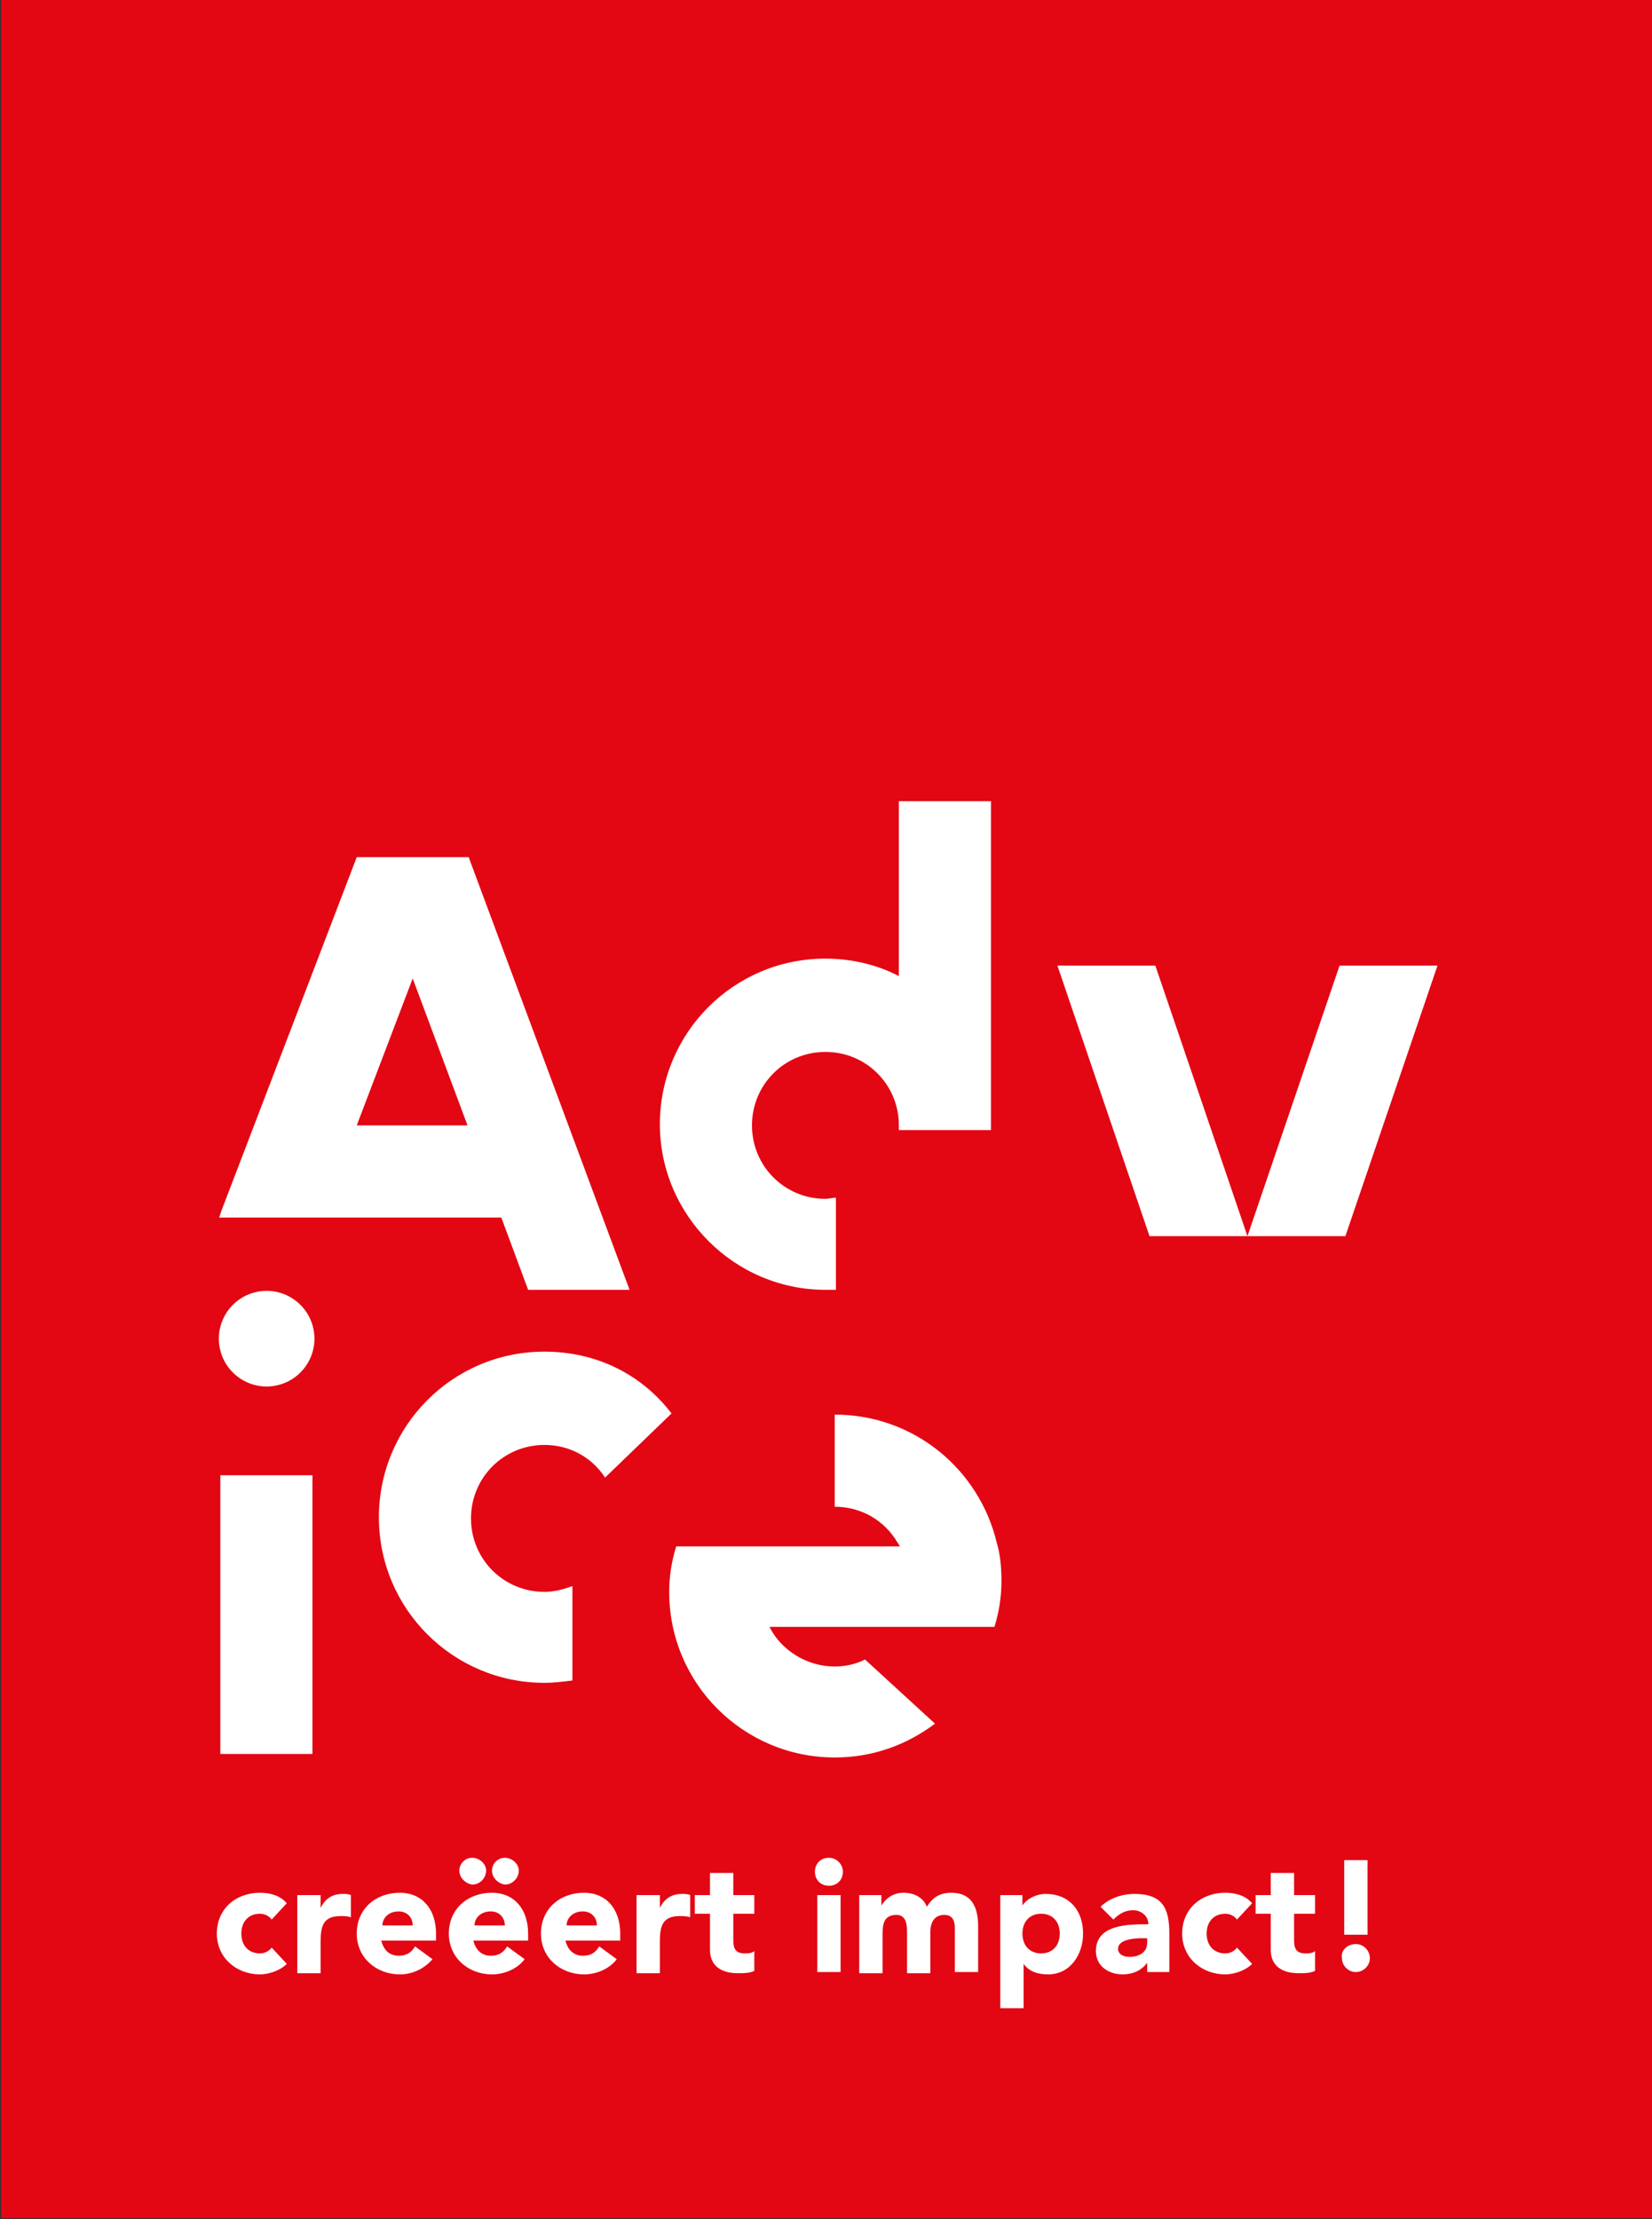 <?xml version="1.0" encoding="utf-8"?>
<!-- Generator: Adobe Illustrator 26.0.2, SVG Export Plug-In . SVG Version: 6.00 Build 0)  -->
<svg version="1.1" id="Laag_1" xmlns="http://www.w3.org/2000/svg" xmlns:xlink="http://www.w3.org/1999/xlink" x="0px" y="0px"
	 viewBox="0 0 141.7 190.3" style="enable-background:new 0 0 141.7 190.3;" xml:space="preserve">
<rect x="0" y="0" width="141.7" height="190.3" fill="#333333" stroke="none"/>
<style type="text/css">
	.st0{fill:#E30613;}
	.st1{fill:#FFFFFF;}
	.st2{fill:none;}
</style>
<rect x="0.1" y="-0.3" class="st0" width="141.7" height="190.5"/>
<g>
	<path class="st1" d="M77.1,83.7c-1.9-1-4.1-1.5-6.3-1.5c-7.9,0-14.2,6.4-14.2,14.2s6.4,14.2,14.2,14.2c0.3,0,0.6,0,0.9,0v-7.9
		c-0.3,0-0.6,0.1-0.9,0.1c-3.5,0-6.3-2.8-6.3-6.3c0-3.5,2.8-6.3,6.3-6.3c3.5,0,6.3,2.8,6.3,6.3v0c0,0.1,0,0.1,0,0.2h0v0.2H85V68.7
		h-7.9V83.7z"/>
	<path class="st1" d="M39.3,73.5h-7.9h-0.8l-11.6,30.3l-0.2,0.6h0l0,0h8.7l0,0H43l2.3,6.2h8.7L40.2,73.5H39.3z M30.6,96.5l4.8-12.6
		l4.7,12.6H30.6z"/>
	<polygon class="st1" points="107,106 115.4,106 123.3,82.8 114.9,82.8 	"/>
	<rect x="18.9" y="126.5" class="st1" width="7.9" height="23.9"/>
	<ellipse transform="matrix(0.987 -0.16 0.16 0.987 -18.099 5.145)" class="st1" cx="22.9" cy="114.8" rx="4.1" ry="4.1"/>
	<path class="st1" d="M46.7,115.9c-7.9,0-14.2,6.4-14.2,14.2c0,7.9,6.4,14.2,14.2,14.2c0.8,0,1.6-0.1,2.4-0.2V136
		c-0.8,0.3-1.6,0.5-2.4,0.5c-3.5,0-6.3-2.8-6.3-6.3c0-3.5,2.8-6.3,6.3-6.3c2.2,0,4.1,1.1,5.2,2.8l5.7-5.5
		C55,117.8,51.1,115.9,46.7,115.9z"/>
	<path class="st1" d="M85.5,132.3c-1.5-6.3-7.1-11-13.9-11v7.9c2.3,0,4.3,1.2,5.4,3.1c0.1,0.1,0.1,0.2,0.2,0.3H59.6v0l-1.6,0
		c-0.4,1.3-0.6,2.6-0.6,3.9c0,7.9,6.4,14.2,14.2,14.2c3.3,0,6.2-1.1,8.6-2.9l-6-5.5c-0.8,0.4-1.7,0.6-2.6,0.6
		c-2.4,0-4.6-1.4-5.6-3.4h10.6h7.3c0.7,0,1.2,0,1.4,0c0.4-1.3,0.6-2.6,0.6-3.9C85.9,134.4,85.8,133.3,85.5,132.3z"/>
	<polygon class="st1" points="90.7,82.8 98.6,106 107,106 99.1,82.8 	"/>
	<g>
		<path class="st1" d="M23.3,164.6c-0.2-0.3-0.6-0.5-1-0.5c-1,0-1.6,0.7-1.6,1.7c0,1,0.6,1.7,1.6,1.7c0.4,0,0.8-0.2,1-0.5l1.3,1.4
			c-0.6,0.6-1.6,0.9-2.3,0.9c-2,0-3.7-1.4-3.7-3.5c0-2.1,1.6-3.5,3.7-3.5c0.8,0,1.7,0.2,2.3,0.9L23.3,164.6z"/>
		<path class="st1" d="M25.5,162.5h2v1.1h0c0.4-0.8,1-1.2,1.9-1.2c0.2,0,0.5,0,0.7,0.1v1.9c-0.3-0.1-0.6-0.1-0.9-0.1
			c-1.5,0-1.7,0.9-1.7,2.2v2.7h-2V162.5z"/>
		<path class="st1" d="M37.1,168c-0.7,0.8-1.7,1.3-2.8,1.3c-2,0-3.7-1.4-3.7-3.5c0-2.1,1.6-3.5,3.7-3.5c1.9,0,3.1,1.4,3.1,3.5v0.6
			h-4.7c0.2,0.8,0.7,1.3,1.5,1.3c0.7,0,1.1-0.3,1.4-0.8L37.1,168z M35.4,165.1c0-0.7-0.5-1.2-1.2-1.2c-0.9,0-1.4,0.6-1.4,1.2H35.4z"
			/>
		<path class="st1" d="M45,168c-0.6,0.8-1.7,1.3-2.8,1.3c-2,0-3.7-1.4-3.7-3.5c0-2.1,1.6-3.5,3.7-3.5c1.9,0,3.1,1.4,3.1,3.5v0.6
			h-4.7c0.2,0.8,0.7,1.3,1.5,1.3c0.7,0,1.1-0.3,1.4-0.8L45,168z M39.4,160.4c0-0.6,0.5-1.1,1.1-1.1c0.6,0,1.2,0.5,1.2,1.1
			s-0.5,1.2-1.2,1.2C39.9,161.5,39.4,161,39.4,160.4z M43.3,165.1c0-0.7-0.5-1.2-1.2-1.2c-0.9,0-1.4,0.6-1.4,1.2H43.3z M42.2,160.4
			c0-0.6,0.5-1.1,1.1-1.1c0.6,0,1.2,0.5,1.2,1.1s-0.5,1.2-1.2,1.2C42.7,161.5,42.2,161,42.2,160.4z"/>
		<path class="st1" d="M52.9,168c-0.6,0.8-1.7,1.3-2.8,1.3c-2,0-3.7-1.4-3.7-3.5c0-2.1,1.6-3.5,3.7-3.5c1.9,0,3.1,1.4,3.1,3.5v0.6
			h-4.7c0.2,0.8,0.7,1.3,1.5,1.3c0.7,0,1.1-0.3,1.4-0.8L52.9,168z M51.2,165.1c0-0.7-0.5-1.2-1.2-1.2c-0.9,0-1.4,0.6-1.4,1.2H51.2z"
			/>
		<path class="st1" d="M54.6,162.5h2v1.1h0c0.4-0.8,1-1.2,1.9-1.2c0.2,0,0.5,0,0.7,0.1v1.9c-0.3-0.1-0.6-0.1-0.9-0.1
			c-1.5,0-1.7,0.9-1.7,2.2v2.7h-2V162.5z"/>
		<path class="st1" d="M64.7,164.1h-1.8v2.2c0,0.7,0.1,1.2,1,1.2c0.2,0,0.6,0,0.8-0.2v1.7c-0.4,0.2-0.9,0.2-1.4,0.2
			c-1.4,0-2.4-0.6-2.4-2v-3.1h-1.3v-1.6h1.3v-1.9h2v1.9h1.8V164.1z"/>
		<path class="st1" d="M71.1,159.3c0.6,0,1.2,0.5,1.2,1.2s-0.5,1.2-1.2,1.2c-0.7,0-1.2-0.5-1.2-1.2S70.4,159.3,71.1,159.3z
			 M70.1,162.5h2v6.6h-2V162.5z"/>
		<path class="st1" d="M73.7,162.5h1.9v0.9h0c0.3-0.5,0.9-1.1,1.9-1.1c0.9,0,1.7,0.4,2,1.2c0.5-0.8,1.1-1.2,2.1-1.2
			c1.8,0,2.3,1.3,2.3,2.9v3.9h-2v-3.8c0-0.6-0.2-1.1-0.9-1.1c-0.9,0-1.2,0.7-1.2,1.5v3.5h-2v-3.5c0-0.5,0-1.5-0.9-1.5
			c-1.1,0-1.2,0.8-1.2,1.7v3.3h-2V162.5z"/>
		<path class="st1" d="M85.8,162.5h1.9v0.9h0c0.3-0.5,1.1-1,2-1c2,0,3.2,1.4,3.2,3.4c0,1.8-1.1,3.5-3,3.5c-0.8,0-1.6-0.2-2.1-0.9h0
			v3.8h-2V162.5z M89.3,167.5c1,0,1.6-0.7,1.6-1.7c0-1-0.6-1.7-1.6-1.7c-1,0-1.6,0.7-1.6,1.7C87.7,166.8,88.3,167.5,89.3,167.5z"/>
		<path class="st1" d="M98.4,168.3L98.4,168.3c-0.5,0.7-1.3,1-2.1,1c-1.2,0-2.3-0.7-2.3-2c0-2.3,2.8-2.3,4.5-2.3
			c0-0.7-0.6-1.2-1.3-1.2c-0.7,0-1.2,0.3-1.7,0.8l-1.1-1.1c0.7-0.7,1.8-1.1,2.9-1.1c2.4,0,3,1.2,3,3.4v3.3h-1.9V168.3z M97.9,166.2
			c-0.6,0-2,0.1-2,0.9c0,0.5,0.5,0.7,1,0.7c0.8,0,1.5-0.4,1.5-1.2v-0.4H97.9z"/>
		<path class="st1" d="M106.1,164.6c-0.2-0.3-0.6-0.5-1-0.5c-1,0-1.6,0.7-1.6,1.7c0,1,0.6,1.7,1.6,1.7c0.4,0,0.8-0.2,1-0.5l1.3,1.4
			c-0.6,0.6-1.6,0.9-2.3,0.9c-2,0-3.7-1.4-3.7-3.5c0-2.1,1.6-3.5,3.7-3.5c0.8,0,1.7,0.2,2.3,0.9L106.1,164.6z"/>
		<path class="st1" d="M112.8,164.1H111v2.2c0,0.7,0.1,1.2,1,1.2c0.2,0,0.6,0,0.8-0.2v1.7c-0.4,0.2-0.9,0.2-1.4,0.2
			c-1.4,0-2.4-0.6-2.4-2v-3.1h-1.3v-1.6h1.3v-1.9h2v1.9h1.8V164.1z"/>
		<path class="st1" d="M116.3,166.7c0.7,0,1.2,0.6,1.2,1.2c0,0.7-0.6,1.2-1.2,1.2c-0.7,0-1.2-0.6-1.2-1.2
			C115,167.2,115.6,166.7,116.3,166.7z M117.3,165.9h-2v-6.4h2V165.9z"/>
	</g>
</g>
<circle class="st2" cx="70.9" cy="119.4" r="70.9"/>
</svg>
